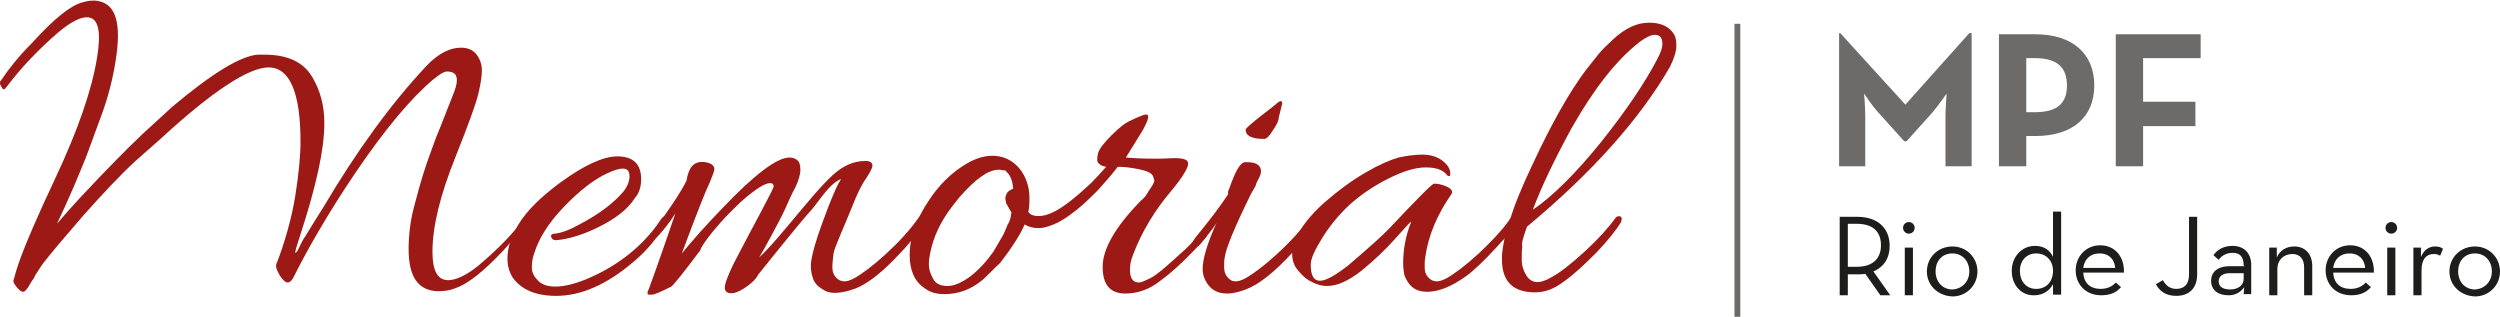 <?xml version="1.0" encoding="utf-8"?>
<!-- Generator: Adobe Illustrator 22.0.1, SVG Export Plug-In . SVG Version: 6.00 Build 0)  -->
<svg version="1.0" id="Layer_1" xmlns="http://www.w3.org/2000/svg" xmlns:xlink="http://www.w3.org/1999/xlink" x="0px" y="0px"
	 viewBox="0 0 430.1 54.5" style="enable-background:new 0 0 430.1 54.5;" xml:space="preserve">
<style type="text/css">
	.st0{fill:#1D1D1B;}
	.st1{fill:none;stroke:#6C6B69;stroke-miterlimit:10;}
	.st2{fill:#6C6B69;}
	.st3{fill:#9C1915;}
</style>
<g>
	<g>
		<path class="st0" d="M325.2,50.8h-1.7l-2.6-3.7c-0.5,0.1-1,0.1-1.4,0.1h-1.6v3.6h-1.4V37.3h3c3.7,0,5.6,2.1,5.6,5
			c0,2-0.9,3.6-2.8,4.4L325.2,50.8z M319.4,45.9c3,0,4.2-1.6,4.2-3.7c0-2.1-1.1-3.7-4.2-3.7h-1.5v7.4H319.4z"/>
		<path class="st0" d="M327.4,39.2c0-0.6,0.5-1,1-1c0.5,0,1,0.4,1,1c0,0.6-0.5,1-1,1C327.9,40.2,327.4,39.8,327.4,39.2z M327.7,42.6
			h1.4v8.2h-1.4V42.6z"/>
		<path class="st0" d="M331.5,46.7c0-2.4,1.9-4.3,4.4-4.3c2.4,0,4.3,1.9,4.3,4.3s-1.9,4.3-4.3,4.3C333.4,50.9,331.5,49.1,331.5,46.7
			z M338.8,46.7c0-1.8-1.2-3.1-2.9-3.1c-1.8,0-2.9,1.3-2.9,3.1s1.2,3.1,2.9,3.1C337.6,49.7,338.8,48.4,338.8,46.7z"/>
		<path class="st0" d="M346.1,46.6c0-2.4,1.7-4.3,4-4.3c1.6,0,2.6,0.8,3.1,1.9v-7.8h1.4v14.3h-1.4l0-1.8c-0.6,1.1-1.7,1.9-3.2,1.9
			C347.8,50.9,346.1,49.1,346.1,46.6z M353.2,46.6c0-1.8-1.2-3-2.9-3c-1.7,0-2.8,1.3-2.8,3c0,1.8,1.1,3.1,2.8,3.1
			C352.1,49.7,353.2,48.4,353.2,46.6z"/>
		<path class="st0" d="M361.4,49.7c1.2,0,2.1-0.5,2.6-1.1l0.9,0.8c-0.8,0.9-1.8,1.4-3.4,1.4c-2.7,0-4.4-1.9-4.4-4.3s1.8-4.3,4.2-4.3
			c2.6,0,4.2,2,4.1,4.7h-7C358.5,48.7,359.6,49.7,361.4,49.7z M363.9,46.1c-0.1-1.4-1-2.5-2.7-2.5c-1.6,0-2.6,1-2.8,2.5H363.9z"/>
		<path class="st0" d="M370.9,48.9l1.2-0.7c0.5,0.9,1.2,1.5,2.3,1.5c1.3,0,2.2-0.7,2.2-2.5v-9.9h1.4v9.9c0,2.5-1.5,3.7-3.6,3.7
			C372.5,50.9,371.5,50,370.9,48.9z"/>
		<path class="st0" d="M386,45.7c0-1.6-0.7-2.2-1.9-2.2c-1.1,0-1.9,0.5-2.4,1.2l-0.9-0.8c0.7-1,1.8-1.6,3.3-1.6
			c1.8,0,3.2,1.1,3.2,3.3v5H386l0.1-1.2c-0.6,0.8-1.4,1.4-2.7,1.4c-1.7,0-3-0.8-3-2.5c0-1.7,1.4-2.5,3.1-2.5h2.6V45.7z M383.6,47
			c-1,0-1.9,0.4-1.9,1.4c0,0.9,0.7,1.4,2,1.4c1.3,0,2.3-0.7,2.3-1.8v-1H383.6z"/>
		<path class="st0" d="M390.3,42.6h1.4l0,1.7c0.5-1.2,1.6-1.9,3-1.9c1.8,0,3.1,1.2,3.1,3.4v5h-1.4v-4.8c0-1.4-0.7-2.3-2-2.3
			c-1.5,0-2.6,1-2.6,2.6v4.5h-1.4V42.6z"/>
		<path class="st0" d="M404.4,49.7c1.2,0,2.1-0.5,2.6-1.1l0.9,0.8c-0.8,0.9-1.8,1.4-3.4,1.4c-2.7,0-4.4-1.9-4.4-4.3s1.8-4.3,4.2-4.3
			c2.6,0,4.2,2,4.1,4.7h-7C401.5,48.7,402.6,49.7,404.4,49.7z M406.9,46.1c-0.1-1.4-1-2.5-2.7-2.5c-1.6,0-2.6,1-2.8,2.5H406.9z"/>
		<path class="st0" d="M410.4,39.2c0-0.6,0.5-1,1-1c0.5,0,1,0.4,1,1c0,0.6-0.5,1-1,1C410.9,40.2,410.4,39.8,410.4,39.2z M410.7,42.6
			h1.4v8.2h-1.4V42.6z"/>
		<path class="st0" d="M415.1,42.6h1.4l0,1.6c0.5-1.2,1.4-1.8,2.4-1.8c0.6,0,1,0.1,1.4,0.4l-0.5,1.2c-0.3-0.2-0.6-0.3-1.1-0.3
			c-1.2,0-2.1,0.8-2.1,2.8v4.3h-1.4V42.6z"/>
		<path class="st0" d="M421.4,46.7c0-2.4,1.9-4.3,4.4-4.3c2.4,0,4.3,1.9,4.3,4.3s-1.9,4.3-4.3,4.3C423.3,50.9,421.4,49.1,421.4,46.7
			z M428.7,46.7c0-1.8-1.2-3.1-2.9-3.1c-1.8,0-2.9,1.3-2.9,3.1s1.2,3.1,2.9,3.1C427.5,49.7,428.7,48.4,428.7,46.7z"/>
	</g>
	<line class="st1" x1="298.9" y1="4.1" x2="298.9" y2="54.5"/>
	<g>
		<g>
			<path class="st2" d="M316.2,5.7h0.4l11.2,12.3l11-12.3h0.4v22.9h-4.5v-8.5c0-1.5,0.2-4,0.2-4s-1.4,2-2.4,3.2l-4.5,5h-0.4l-4.5-5
				c-1.1-1.2-2.4-3.2-2.4-3.2s0.2,2.4,0.2,4v8.5h-4.5V5.7z"/>
			<path class="st2" d="M343.9,5.9h6.3c6.3,0,10.1,3.3,10.1,8.8c0,5.5-3.8,8.7-10.1,8.7h-1.6v5.2h-4.7V5.9z M350.1,19.3
				c3.8,0,5.5-1.5,5.5-4.6c0-3.1-1.7-4.7-5.5-4.7h-1.5v9.3H350.1z"/>
			<path class="st2" d="M364,5.9h14.6V10h-9.9v7.5h9v4.2h-9v6.9H364V5.9z"/>
		</g>
	</g>
	<g>
		<g>
			<path class="st3" d="M91.2,37.4c0,0.1-0.1,0.2-0.2,0.3c-1,1.5-2.5,3.3-4.5,5.5c-3.4,3.6-6.1,5.7-8.2,6.4c-1,0.4-2,0.5-3,0.5
				c-3.3-0.1-5-2.4-5-7.2c0-2.5,0.3-4.9,0.9-7.2c0.6-2.3,1.1-4.1,1.5-5.4c0.4-1.3,0.9-2.8,1.5-4.4c0.6-1.7,1.1-3,1.5-3.9
				c1.3-3.3,2.1-5.3,2.4-6.1c0.3-0.8,0.5-1.5,0.5-2.1c0-0.6-0.2-1-0.5-1.2c-0.3-0.2-0.7-0.3-1.2-0.3c-0.5,0-1.3,0.5-2.4,1.4
				c-3.9,3.3-8.3,8.6-13.2,15.8s-8.6,13.8-10.6,17.8c-0.4,0.9-0.8,1.3-1.2,1.3c-0.4,0-0.8-0.4-1.3-1.1c-0.4-0.7-0.7-1.3-0.7-1.6
				c0-0.3,0-0.5,0.1-0.6c1.3-3.3,2.6-7.8,3.2-11.6c0.6-3.8,0.9-6.9,0.9-9.3c0-8.6-1.9-12.8-5.5-12.8c-3.4,0-9.7,4.1-18.7,12.4
				l-4.2,3.7c-2.7,2.5-5.6,5.6-8.9,9.3c-3.2,3.7-5.5,6.4-6.9,8.2c-0.6,0.8-1,1.5-1.4,2.1v0l-0.3,0.6c-0.4,0.5-0.7,1.1-1,1.6
				c0,0,0,0-0.1,0.1c-0.3,0.4-0.5,0.6-0.7,0.6c-0.4,0-0.7-0.3-1.2-0.9c-0.3-0.4-0.5-0.7-0.5-1v0c0.3-1.1,0.7-2.5,1.3-4.1
				c0.8-2.2,2.7-6.7,5.9-13.5c3.9-8.3,6.3-15.2,7.2-20.8c0.7-4.3,0.3-6.6-1.4-6.9c-1.2-0.2-2.9,0.6-5.2,2.5c-3.6,3.1-6.6,6.3-9,9.5
				c-0.3,0.4-0.5,0.5-0.7,0.2C0,14.6,0,14.4,0,14.2c0-0.2,0.1-0.3,0.2-0.4c1.2-1.8,2.9-4,5.3-6.4c3.8-4.2,6.7-6.5,8.7-7
				c1-0.3,1.9-0.4,2.8-0.2c3,0.6,3.9,4,2.9,10.2c-0.5,3.2-1.3,6.3-2.4,9.3c-1.1,3-1.9,5.2-2.5,6.8c-0.6,1.6-1.4,3.4-2.3,5.6
				c-0.9,2.1-1.7,3.8-2.2,4.9c-0.2,0.5-0.5,1-0.7,1.5c1.2-1.4,2.5-2.9,3.9-4.4c4.4-4.7,8.1-8.5,11.1-11.3l4.8-4.4
				c6.9-5.8,11.8-8.8,14.8-9h1.1c4,0,6.8,1.3,8.3,4c1.3,2.2,2,4.8,2,7.8c0,4.5-1.4,10.8-4.1,19.1c-0.5,1.5-1,3.1-0.9,3.2
				c0.1,0,0.2-0.1,0.4-0.4c0.2-0.3,0.8-1.8,1.3-2.4c0.4-0.7,1.4-2.3,3.1-5c5.8-9.8,11.7-17.9,17.8-24.4c2-2.1,4-3.1,5.9-3.1
				c1.2,0,2.1,0.4,2.7,1.2c0.6,0.8,0.9,1.7,0.9,2.7s-0.2,2.3-0.6,4c-0.4,1.7-1.7,5.3-3.9,10.8c-2.7,6.7-4,12.1-4,16.4
				c0,3.3,0.9,4.9,2.7,4.9c1.3,0,3.1-0.8,5.2-2.5c3.3-2.8,6-5.5,8-8.3c0.3-0.4,0.5-0.4,0.7-0.2C91.1,37.1,91.2,37.3,91.2,37.4z"/>
		</g>
		<path class="st3" d="M114.6,37.4c-0.2-0.2-0.4-0.2-0.6,0c-0.1,0.1-0.1,0.1-0.2,0.2c-0.1,0.2-0.3,0.4-0.4,0.6
			c-0.2,0.2-0.3,0.5-0.5,0.7c-3,4-7.1,7.1-12.2,9.2c-2,0.8-3.7,1.2-5.2,1.2c-1.4,0-2.4-0.4-3-1.1c-0.7-0.7-1-1.4-1-2.2
			c0-0.8,0.1-1.6,0.4-2.4c0.8-2.6,2.5-5.3,5.1-8c2.6-2.7,5.1-4.7,7.5-5.8c1.1-0.5,2-0.8,2.6-0.8c0.8,0,1.2,0.4,1.2,1.3
			c0,0.8-0.3,1.7-1,2.6c-1.6,1.9-4,3.8-7.4,5.6c-1.8,1-3.3,1.6-4.5,1.7c-0.1,0-0.2,0-0.4,0.1c-0.2,0.1-0.2,0.2-0.2,0.4
			c0.1,0.4,0.4,0.7,1.1,0.6c2-0.2,4.4-0.9,7.2-2.3c2.8-1.4,4.9-3,6.1-4.9c0.8-0.9,1.1-2,1.1-3.3c0-2.6-1.4-3.9-4.1-3.9
			c-2.4,0-5.7,1.5-9.8,4.5c-3.4,2.5-5.8,4.9-7.2,7.2c-0.3,0.5-0.6,1.1-0.9,1.6c-0.3,0.7-0.5,1.4-0.7,2c-0.2,0.8-0.3,1.6-0.3,2.3
			c0,1.2,0.3,2.2,0.8,3.1c1.5,2.2,4,3.3,7.6,3.3c4.2,0,8.6-1.9,13.1-5.7c1.7-1.4,3.2-3,4.4-4.7c0.5-0.6,0.9-1.3,1.3-2
			c0.2-0.2,0.2-0.4,0.2-0.5C114.9,37.6,114.8,37.5,114.6,37.4z"/>
		<path class="st3" d="M158.7,37.3c-0.2-0.1-0.4-0.1-0.5,0v0c-0.1,0-0.1,0.1-0.2,0.2c-1.4,2-3.3,4.1-5.6,6.2
			c-2.3,2.1-4.2,3.5-5.5,4.2c-1.3,0.7-2.3,0.7-3.1-0.2c-0.4-0.4-0.6-1-0.6-1.7c0-0.7,0.1-1.5,0.2-2.4c0.1-0.9,2.2-5.5,3.1-7.8
			c0.9-2.3,1.7-4,2.5-5.1c0.8-1.2,1.1-1.9,1.1-2.2c0-0.5-0.4-0.8-1.1-0.8c-0.7,0-2.3,0-4.3,1.3c-3.4,2.1-9.9,11.4-14.1,15.3
			c0.3-0.4,3.7-6.6,4.4-8.2c0.7-1.6,1.3-2.9,1.9-4c0.5-1.1,0.8-2.1,0.8-2.9c0-0.9-0.2-1.4-0.6-1.7c-0.4-0.3-0.9-0.4-1.3-0.4
			c-2.1,0-6,2.9-11.6,8.8c-2.8,2.9-5.1,5.5-6.9,7.7c2.6-7,4.2-11,4.8-12.2c0.5-1.2,0.8-2,0.8-2.3c0-0.5-0.4-0.9-1.1-1.1
			c-0.7-0.2-1.4-0.2-1.9,0c-0.9,0.3-1.5,1.3-1.8,3.1c-0.9,1.8-2.3,3.9-4,6.3c-0.2,0.3-0.4,0.5-0.6,0.8c-0.1,0.2-0.2,0.3-0.4,0.5
			c-0.1,0.1-0.1,0.2-0.2,0.3c-0.2,0.4-0.4,0.9-0.4,1.4c0,0.6,0.2,0.7,0.6,0.3c0.1-0.1,0.2-0.2,0.3-0.3c0.8-0.9,1.8-2.1,2.8-3.7
			c-2.9,8.5-4.5,12.8-4.6,13.1c-0.2,0.3-0.2,0.5-0.2,0.7c0,0.2,0.2,0.2,0.7,0.2c0.5,0,1.6-0.5,3.4-1.4c0.4-0.3,2.1-2.4,5.1-6.4
			c-0.6,0.7,1.2-2.9,7-8.3c2.4-2.1,4-3.1,4.9-3.1c0.4,0,0.6,0.2,0.6,0.6c0,0.4-3.9,7.5-5.6,10.8c-1.8,3.3-2.7,5.5-2.8,6.4
			c-0.1,0.9,0.5,1.3,1.6,1.1c1.1-0.2,3.6-1.9,4.1-3.1c0,0,7-8.8,9.3-11.3c1.5-1.8,3-4.4,5-5.2c-0.6,0.9-1.3,2.5-2.2,4.8
			c-0.9,2.4-3,7.8-3,10.1c0,0.8,0.1,1.5,0.4,2.3c0.3,0.8,0.9,1.4,2,2c1.1,0.6,2.8,0.5,5.1-0.3c2.2-0.8,4.9-2.9,8.1-6.4
			c0.8-0.8,1.4-1.6,2-2.3c0.9-1.1,1.6-2.1,2.1-2.9c0.1-0.2,0.1-0.3,0.1-0.4C159.1,37.6,159,37.5,158.7,37.3z"/>
		<path class="st3" d="M209.4,37.7c0,0.1,0,0.3-0.1,0.4c-0.4,0.7-0.9,1.5-1.6,2.3c-0.1,0.1-0.1,0.2-0.2,0.3
			c-0.6,0.8-1.4,1.7-2.3,2.6c-2,2.1-3.9,3.8-5.7,5.1c-1.8,1.4-3.8,2.1-5.9,2.1c-2.6,0-3.9-1.5-3.9-4.6c0-3.1,2.2-6.9,6.6-11.4
			c0.4-0.3,0.6-0.6,0.8-0.8l0.5-0.8c0.7-1,1-1.6,1-1.8l-0.2-0.7c-0.2-0.6-1-1-2.5-1.3c-1.5-0.3-2.6-0.4-3.5-0.4h-0.1
			c-1,1.3-2.3,2.8-3.4,4c-1.2,1.2-2.4,2.4-3.8,3.5c-1.4,1.1-2.8,2.1-4.6,2.7c-0.9,0.3-1.9,0.5-3,0.2c-1.1-0.2-2.1-1-2.6-1.9l1.7-1.1
			c0.3,0.5,0.8,0.9,1.3,1c0.6,0.1,1.2,0.1,2-0.1c1.4-0.4,2.8-1.3,4.1-2.3c1.3-1,2.5-2.1,3.7-3.2c0.9-0.9,1.7-1.8,2.6-2.8
			c-0.6-0.1-1-0.3-1.3-0.6c-0.3-0.3-0.3-0.9-0.1-1.7c0.2-0.8,1-1.8,2.3-3.1c1.3-1.3,2.4-2.2,3.4-2.6c1-0.5,1.6-0.7,1.8-0.8
			c0.3-0.1,0.5-0.2,0.8-0.2c0.6,0,0.4,0.9-0.6,2.7l-2.9,4.7c2.3,0.2,4.2,0.2,5.8,0.2l2.6-0.1c0.9,0,1.5,0.1,1.9,0.3
			c0.4,0.2,0.5,0.6,0.3,1.2c-0.4,1-1.2,2.2-2.6,3.9c-3,3.5-5.3,7.3-6.8,11.3c-0.4,1-0.5,1.8-0.5,2.5c0,1.5,0.5,2.2,1.6,2.2
			c0.3,0,1-0.3,2-0.8c1-0.5,2.6-1.9,4.9-4c1.2-1,2.2-2.1,3.1-3.1c0,0,0,0,0,0c0.9-1,1.7-2,2.5-3c0.2-0.2,0.4-0.3,0.7-0.2
			C209.3,37.5,209.4,37.6,209.4,37.7z"/>
		<path class="st3" d="M226.1,37.3c-0.3-0.1-0.5-0.1-0.7,0.2c-0.5,0.7-1.1,1.5-1.8,2.2c-1.1,1.3-2.4,2.6-3.9,4
			c-2.3,2.1-4.2,3.5-5.5,4.2c-1.3,0.7-2.3,0.7-3-0.2c-0.4-0.4-0.6-1-0.6-1.7c0-0.7,0-1.3,0.1-1.7c0.2-1.6,1.7-5.2,4.5-10.9
			c0.3-0.5,0.5-0.9,0.8-1.4c0.1-0.2,0.1-0.4,0.2-0.6c0.1-0.2,0.3-0.6,0.5-1c0.2-0.4,0.3-0.9,0.2-1.3c-0.2-0.8-1-1.2-2.3-1.2h-0.5
			c-0.8,0.2-1.6,1.6-2.6,4.5c-0.2,0.4-0.3,0.7-0.2,1c-1.3,2-3.2,4.5-5.5,7.3c0,0,0,0,0,0c-0.1,0.1-0.2,0.3-0.3,0.4
			c-0.2,0.3-0.3,0.5-0.3,0.6c0,0.2,0,0.3,0.1,0.4c0.2,0.5,0.6,0.5,1.1,0c0.4-0.5,0.8-0.9,1.1-1.3c0.1-0.1,0.1-0.2,0.2-0.3
			c0.9-1.1,1.4-1.8,1.6-2.2c-1.6,3.6-2.4,6.2-2.4,8c0,0.5,0.1,0.9,0.2,1.3c0.7,1.9,2,2.9,4,2.9c0.9,0,1.9-0.2,3.2-0.7
			c2.2-0.8,4.9-2.9,8.1-6.4l0,0c1.9-2.1,3.3-3.8,4-5.2c0.1-0.2,0.2-0.3,0.2-0.4C226.5,37.6,226.4,37.5,226.1,37.3z M220.3,17.4
			c-0.2,0-0.7,0.4-1.5,1.1l-1.3,1c-2.2,1.7-3.2,2.6-3.2,2.8c0,1.1,1.1,1.6,3.2,1.6c0.4,0,0.9-0.5,1.5-1.5c0.7-1,1-1.7,1-2.2l0.6-2.4
			C220.6,17.5,220.5,17.4,220.3,17.4z"/>
		<path class="st3" d="M260.6,37.3c-0.3-0.1-0.5-0.1-0.7,0.2c-0.2,0.2-0.3,0.5-0.5,0.7c-1.3,1.8-3.1,3.6-5.1,5.5
			c-2.3,2.1-4.2,3.5-5.5,4.2c-1.3,0.7-2.3,0.7-3.1-0.2c-0.4-0.4-0.6-1-0.6-1.7c0-0.7,0-1.3,0.1-1.7c0.5-3.7,2-7.3,4.5-10.9
			c0.3-0.5,0-0.9-0.8-1.3c-0.9-0.4-1.6-0.5-2.2-0.5c-0.3,0-2.8,2.5-7.5,7.5c-1.3,1.4-3.8,3.6-7.3,6.6c-2.2,1.7-3.8,2.6-4.8,2.6
			c-1.1,0-1.6-0.9-1.6-2.8c0-1,0.7-2.5,2-4.6c1.3-2.1,2.9-4,4.6-5.6c2.1-1.9,4.4-3.4,6.8-4.6c2.4-1.2,4.5-1.9,6.4-1.9
			s3.1,0.5,3.7,1.4c0.2,0.1,0.3,0.1,0.4,0.1c0.1-0.1,0.1-0.2,0.1-0.5c0-0.8-0.5-1.5-1.4-2.2c-1-0.7-2.1-1-3.4-1
			c-1.3,0-2.7,0.2-4.1,0.5c-1.4,0.4-3.3,1.2-5.7,2.6c-2.4,1.4-4.7,3.1-7,5.1c-1.8,1.6-3.2,3.2-4.2,4.8c-0.3,0.4-0.5,0.9-0.7,1.3
			c-0.4,0.7-0.6,1.5-0.7,2.2c0,0.2,0,0.4,0,0.6c0,1,0.3,2,1,2.8c0.7,0.9,1.5,1.6,2.4,2c0.9,0.5,1.8,0.7,2.6,0.7
			c1.8,0,3.7-0.9,5.9-2.6c2.2-1.8,4.1-3.6,5.8-5.5c1.7-1.9,2.6-2.9,2.8-3c-1,2.5-1.4,4.9-1.4,7.2c0,0.8,0.1,1.4,0.2,2
			c0.7,1.9,1.9,2.9,3.9,2.9c2,0,4.2-0.9,6.6-2.6c1.3-0.9,3.1-2.6,5.5-5.2c0.4-0.5,0.8-0.9,1.2-1.3c1.6-1.8,2.4-3,2.4-3.7
			C261,37.6,260.9,37.5,260.6,37.3z"/>
		<path class="st3" d="M262.7,39c11.2-9.3,19.4-18.5,24.6-27.5c0.8-1.6,1.1-2.8,1.1-3.6c0-0.9-0.1-1.5-0.4-2c-0.8-1.3-2.2-2-4.3-2
			c-2.1,0-4.2,1-6.2,2.9c-1.1,1-1.9,1.8-2.4,2.4l-2.3,2.9c-2.7,3.6-5.8,9-9.1,16.1c-1.8,3.8-3.2,7.1-4,9.9c-0.4,1.1-0.7,2.2-0.9,3.1
			c-0.2,1.1-0.4,2.1-0.4,3v0.5c0,3.7,1.9,5.6,5.7,5.6c1.7,0,3.3-0.6,5-1.9c1.7-1.2,3.5-2.9,5.6-5c2-2.1,3.4-3.9,4.2-5.2
			c0.2-0.7,0.1-1-0.4-1c-0.2,0-0.4,0.1-0.5,0.2c-1.3,1.8-3,3.7-5.4,5.9c-2.3,2.1-4.2,3.6-5.7,4.4c-2,1.2-3.4,1.1-4.3-0.3
			c-0.5-0.8-0.8-1.7-0.8-2.7c0-1,0-1.8,0.1-2.3C261.7,41.9,262.1,40.7,262.7,39z M270.4,22c3.8-6.7,7.7-11.7,11.7-14.8
			c1.1-0.8,1.9-1.2,2.6-1.2c0.9,0,1.3,0.5,1.3,1.6c0,0.6-0.3,1.5-0.9,2.6c-2.2,4.2-5.4,8.9-9.7,14.3c-4.3,5.3-8.2,9.2-11.7,11.6
			C265.2,32.1,267.4,27.5,270.4,22z"/>
		<path class="st3" d="M171.9,26.9c-0.3,0-0.5-0.1-0.8-0.1c-0.1,0-0.3,0-0.4,0c-0.1,0-0.2,0-0.3,0c-2.1,0.1-4.3,1.2-6.7,3.2
			c-1.6,1.4-2.9,2.9-4.1,4.8c-0.6,0.9-1.1,1.8-1.5,2.6c0.2-0.1,0.3-0.1,0.5,0c0.3,0.1,0.4,0.2,0.4,0.4c0,0.1-0.1,0.3-0.1,0.4
			c-0.5,0.8-1.1,1.8-2.1,2.9c-0.2,0.9-0.3,1.8-0.3,2.8c0,2.7,0.9,4.6,2.6,5.7c0.9,0.7,2,1,3.4,1c2.4,0,4.6-0.8,6.6-2.5
			c1-0.9,1.9-1.9,3-2.9l1.4-1.9c1.7-2.4,2.9-4.5,3.3-6.2c0,0,0-0.1,0-0.1c0.2-0.8,0.3-1.6,0.3-2.4C177.3,30.7,175.1,27.5,171.9,26.9
			z M173.5,38.4c0,0,0,0.1-0.1,0.1c-0.2,0.6-0.5,1.2-0.8,1.9l-1.7,2.9c-1.2,1.7-2.5,3.1-3.9,4.2c-1.5,1.1-2.8,1.7-4,1.7
			c-1.2,0-2.1-0.4-2.5-1.3c-0.5-0.9-0.7-1.7-0.7-2.4c0-0.7,0.1-1.3,0.2-1.8c0.5-2.8,1.8-5.6,3.9-8.3c0.4-0.5,0.7-0.9,1.1-1.4
			c2.8-3.2,5-4.8,6.8-4.8c0.1,0,0.1,0,0.2,0h0c0.2,0,0.4,0.1,0.5,0.1c0.1,0,0.2,0,0.3,0c0,0,0.1,0,0.1,0c0,0,0,0,0,0
			c0,0,0.1,0,0.1,0.1c0,0,0.1,0,0.1,0.1c0.6,0.5,1.1,1.4,1.2,3c-0.1,0-0.2,0-0.3,0.1c-0.2,0.1-0.4,0.2-0.6,0.4
			c-0.2,0.2-0.3,0.5-0.4,0.8c-0.1,0.3,0,0.7,0.1,1.1c0,0,0,0.1,0,0.1c0,0,0,0,0,0l0.2,0.3c0,0,0,0,0,0c0.2,0.4,0.4,0.8,0.7,1.2
			C173.9,37.3,173.8,37.9,173.5,38.4z"/>
		<path class="st3" d="M35,11.1"/>
	</g>
</g>
</svg>
